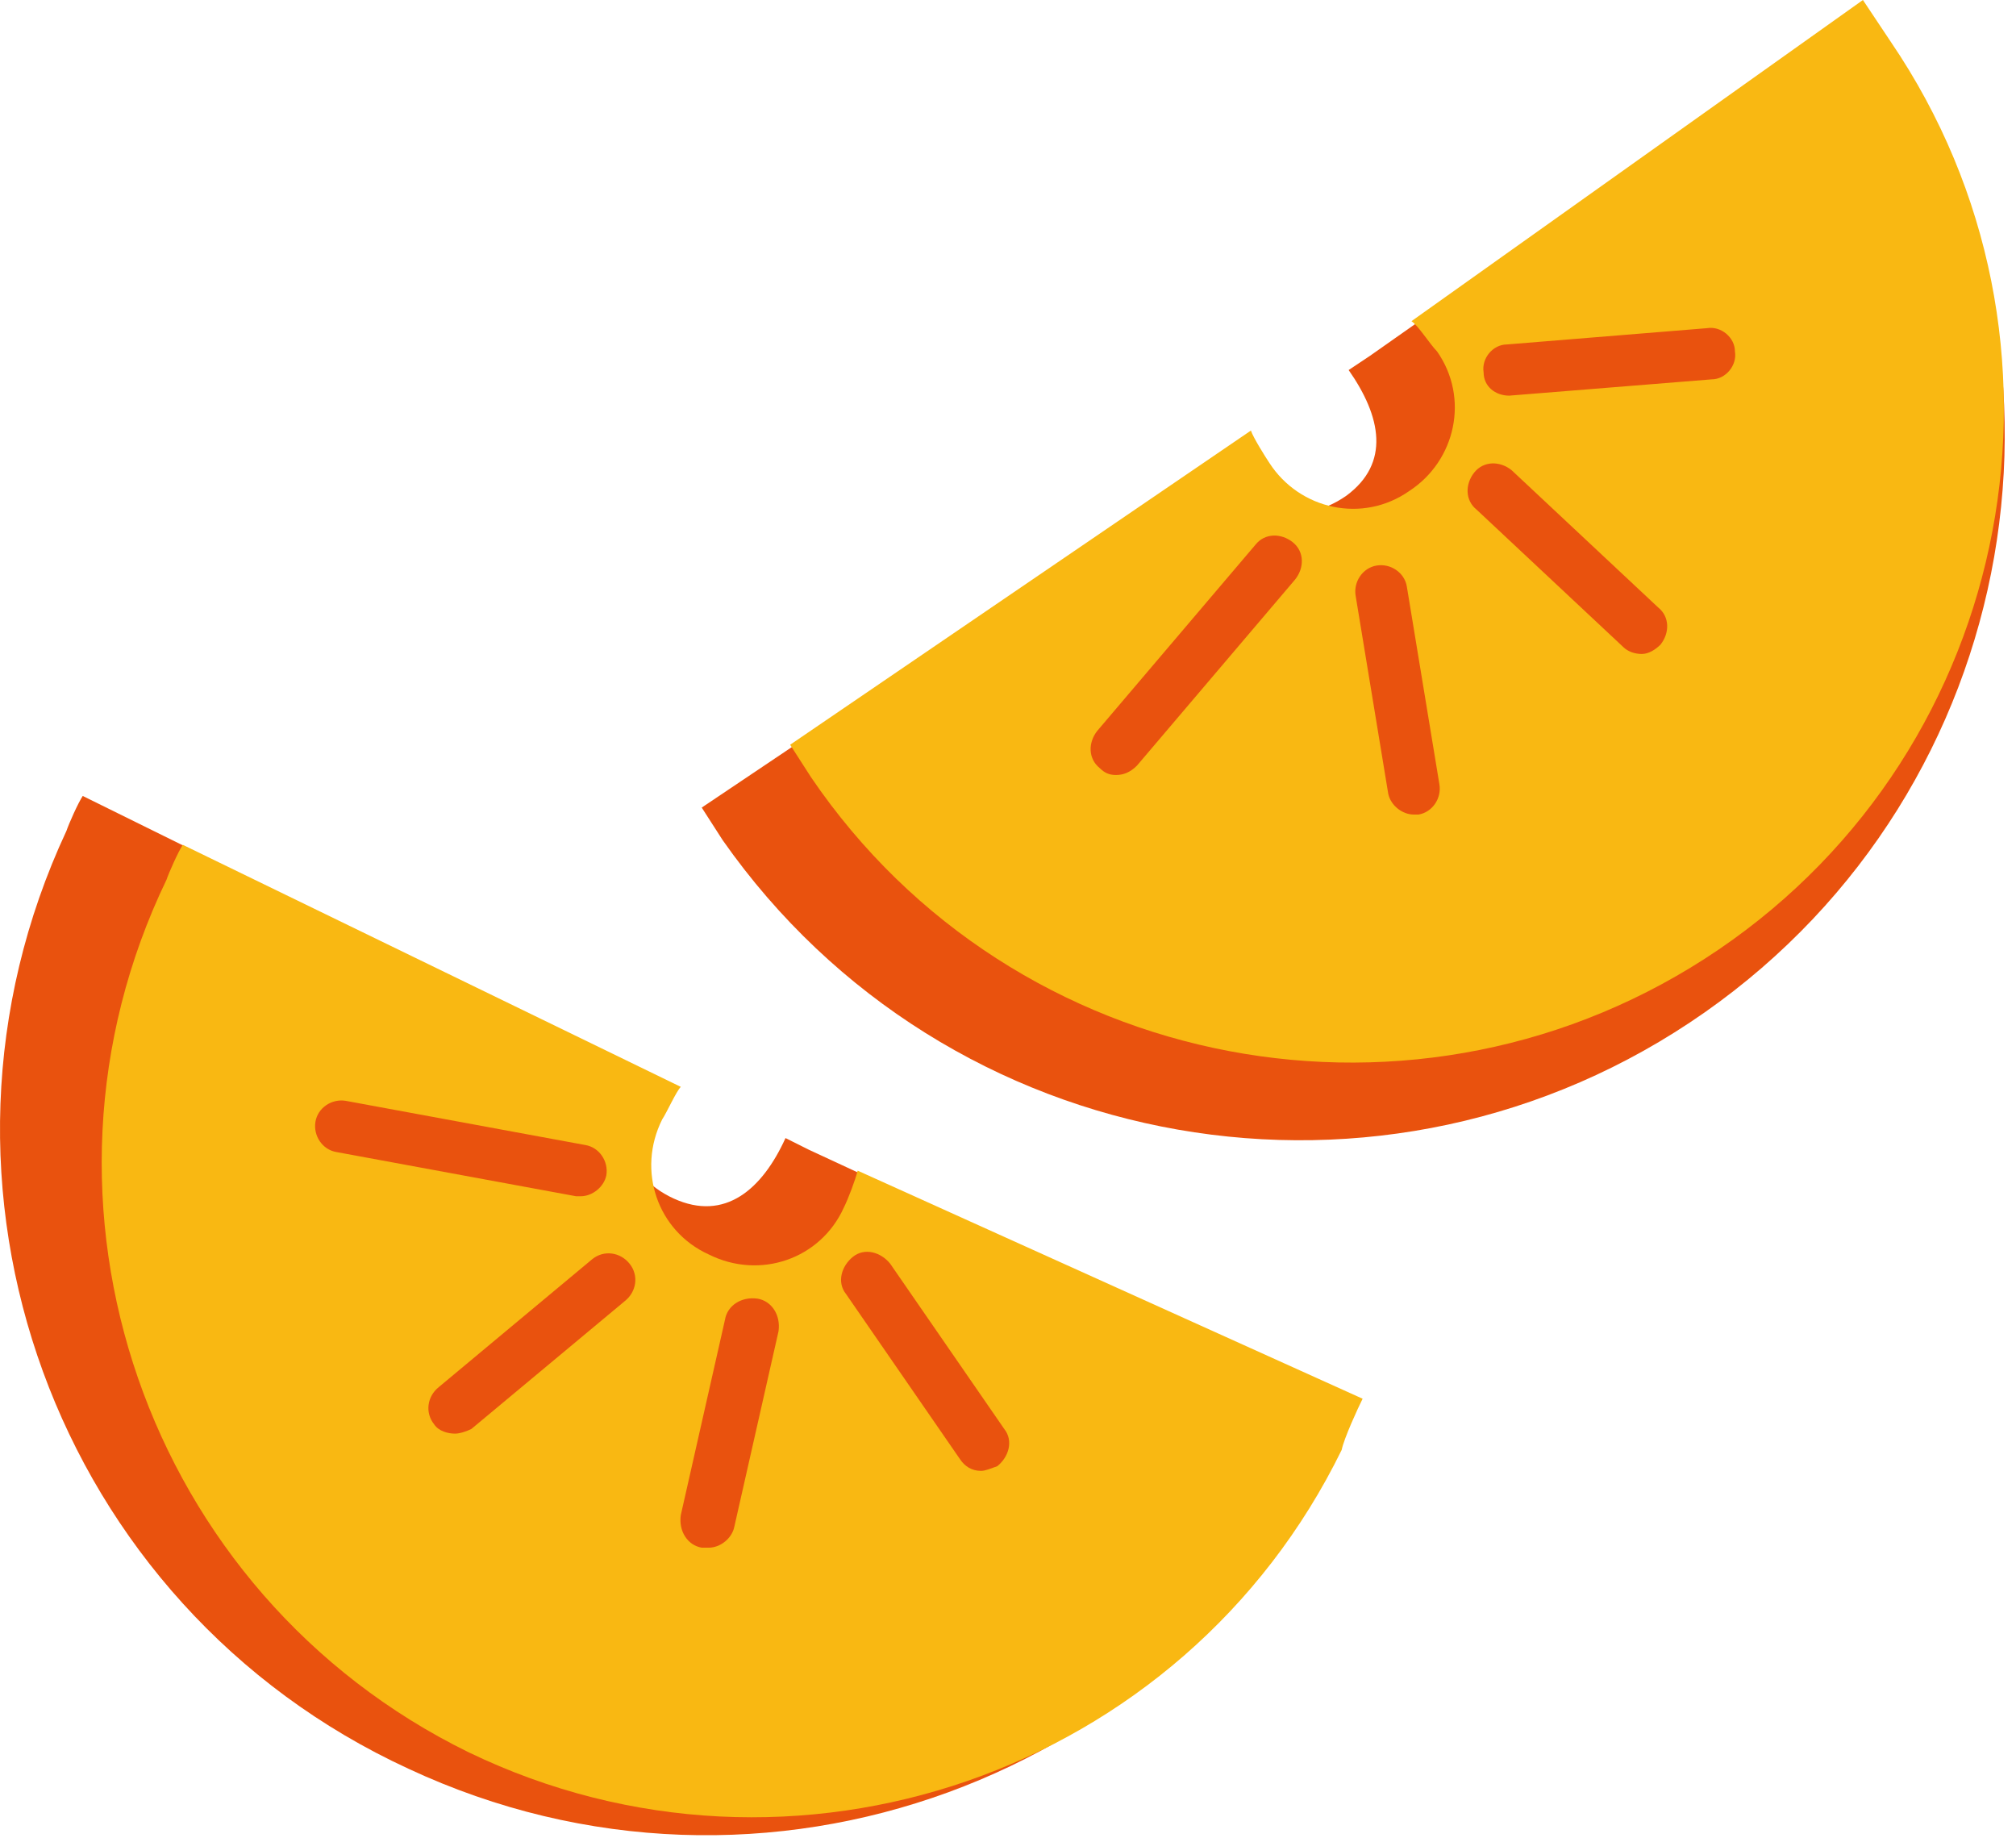 <svg width="113" height="103" viewBox="0 0 113 103" fill="none" xmlns="http://www.w3.org/2000/svg">
<g id="Group 500">
<g id="Group">
<g id="Group_2">
<g id="Group_3">
<path id="Vector" fill-rule="evenodd" clip-rule="evenodd" d="M104.42 0.522L76.768 19.957L75.594 20.739C77.42 23.348 77.942 25.957 75.464 27.783C72.855 29.609 69.333 28.957 67.507 26.348L39.333 45.261C39.594 45.652 40.246 46.696 40.507 47.087C53.029 64.957 77.681 69.261 95.551 56.739C113.42 44.218 117.725 19.565 105.203 1.696C104.942 1.174 104.681 0.783 104.42 0.522Z" fill="#E9520E"/>
</g>
<g id="Group_4">
<path id="Vector_2" fill-rule="evenodd" clip-rule="evenodd" d="M104.42 0L79.115 18C79.507 18.261 80.159 19.304 80.55 19.696C82.376 22.305 81.594 25.826 78.985 27.522C76.376 29.348 72.854 28.565 71.159 25.957C70.898 25.565 70.246 24.522 70.115 24.131L44.289 41.739C44.55 42.131 45.202 43.174 45.463 43.565C56.811 60.261 79.637 64.566 96.333 53.218C113.028 41.87 117.333 19.044 105.985 2.348C105.724 1.957 104.681 0.391 104.42 0Z" fill="#F9B812"/>
</g>
</g>
<g id="Group_5">
<path id="Vector_3" d="M62.551 43.435C62.159 43.435 61.898 43.305 61.638 43.044C60.986 42.522 60.986 41.609 61.507 40.957L70.377 30.522C70.899 29.87 71.812 29.87 72.464 30.392C73.116 30.913 73.116 31.826 72.594 32.478L63.725 42.913C63.333 43.305 62.942 43.435 62.551 43.435Z" fill="#E9520E"/>
</g>
<g id="Group_6">
<path id="Vector_4" d="M79.247 45.652C78.594 45.652 77.942 45.131 77.812 44.478L75.986 33.391C75.855 32.609 76.377 31.826 77.16 31.696C77.942 31.565 78.725 32.087 78.855 32.87L80.681 43.957C80.812 44.739 80.29 45.522 79.508 45.652C79.508 45.652 79.377 45.652 79.247 45.652Z" fill="#E9520E"/>
</g>
<g id="Group_7">
<path id="Vector_5" d="M92.028 36.652C91.637 36.652 91.246 36.522 90.985 36.261L82.768 28.565C82.115 28.044 82.115 27.13 82.637 26.478C83.159 25.826 84.072 25.826 84.724 26.348L92.942 34.044C93.594 34.565 93.594 35.478 93.072 36.13C92.811 36.391 92.42 36.652 92.028 36.652Z" fill="#E9520E"/>
</g>
<g id="Group_8">
<path id="Vector_6" d="M84.594 22.174C83.811 22.174 83.159 21.652 83.159 20.87C83.029 20.087 83.681 19.305 84.464 19.305L95.681 18.392C96.464 18.261 97.246 18.913 97.246 19.696C97.377 20.478 96.725 21.261 95.942 21.261L84.594 22.174C84.725 22.174 84.725 22.174 84.594 22.174Z" fill="#E9520E"/>
</g>
</g>
<g id="Group_9">
<g id="Group_10">
<g id="Group_11">
<path id="Vector_7" fill-rule="evenodd" clip-rule="evenodd" d="M75.986 78.653L45.334 64.435L44.029 63.783C42.725 66.653 40.638 68.479 37.768 67.174C34.899 65.87 33.725 62.478 35.029 59.609L4.638 44.609C4.377 45 3.855 46.174 3.725 46.565C-5.536 66.392 3.072 90 22.899 99.131C42.725 108.392 66.203 99.783 75.464 79.957C75.594 79.566 75.725 79.044 75.986 78.653Z" fill="#E9520E"/>
</g>
<g id="Group_12">
<path id="Vector_8" fill-rule="evenodd" clip-rule="evenodd" d="M76.377 78.392L48.073 65.609C47.942 66.131 47.551 67.174 47.29 67.696C45.986 70.566 42.594 71.74 39.725 70.305C36.855 69 35.681 65.609 37.116 62.739C37.377 62.348 37.899 61.174 38.16 60.913L10.246 47.348C9.986 47.739 9.464 48.913 9.333 49.305C0.594 67.435 8.16 89.348 26.29 98.218C44.421 106.957 66.334 99.392 75.203 81.261C75.334 80.609 76.116 78.913 76.377 78.392Z" fill="#F9B812"/>
</g>
</g>
<g id="Group_13">
<path id="Vector_9" d="M32.551 67.044C32.42 67.044 32.42 67.044 32.29 67.044L18.855 64.566C18.072 64.435 17.551 63.653 17.681 62.87C17.811 62.087 18.594 61.566 19.377 61.696L32.812 64.174C33.594 64.305 34.116 65.087 33.986 65.87C33.855 66.522 33.203 67.044 32.551 67.044Z" fill="#E9520E"/>
</g>
<g id="Group_14">
<path id="Vector_10" d="M25.508 80.348C25.116 80.348 24.595 80.218 24.334 79.826C23.812 79.174 23.942 78.261 24.595 77.739L33.203 70.565C33.855 70.044 34.769 70.174 35.29 70.826C35.812 71.478 35.681 72.391 35.029 72.913L26.421 80.087C26.16 80.218 25.768 80.348 25.508 80.348Z" fill="#E9520E"/>
</g>
<g id="Group_15">
<path id="Vector_11" d="M39.725 86.74C39.594 86.74 39.464 86.74 39.334 86.74C38.551 86.609 38.029 85.826 38.16 84.913L40.638 73.957C40.768 73.174 41.551 72.653 42.464 72.783C43.247 72.913 43.768 73.696 43.638 74.609L41.16 85.566C41.029 86.218 40.377 86.74 39.725 86.74Z" fill="#E9520E"/>
</g>
<g id="Group_16">
<path id="Vector_12" d="M54.985 82.435C54.464 82.435 54.072 82.174 53.812 81.783L47.42 72.522C46.898 71.87 47.159 70.957 47.812 70.435C48.464 69.913 49.377 70.174 49.898 70.826L56.29 80.087C56.812 80.739 56.551 81.653 55.898 82.174C55.507 82.305 55.246 82.435 54.985 82.435Z" fill="#E9520E"/>
</g>
</g>
</g>
</svg>
